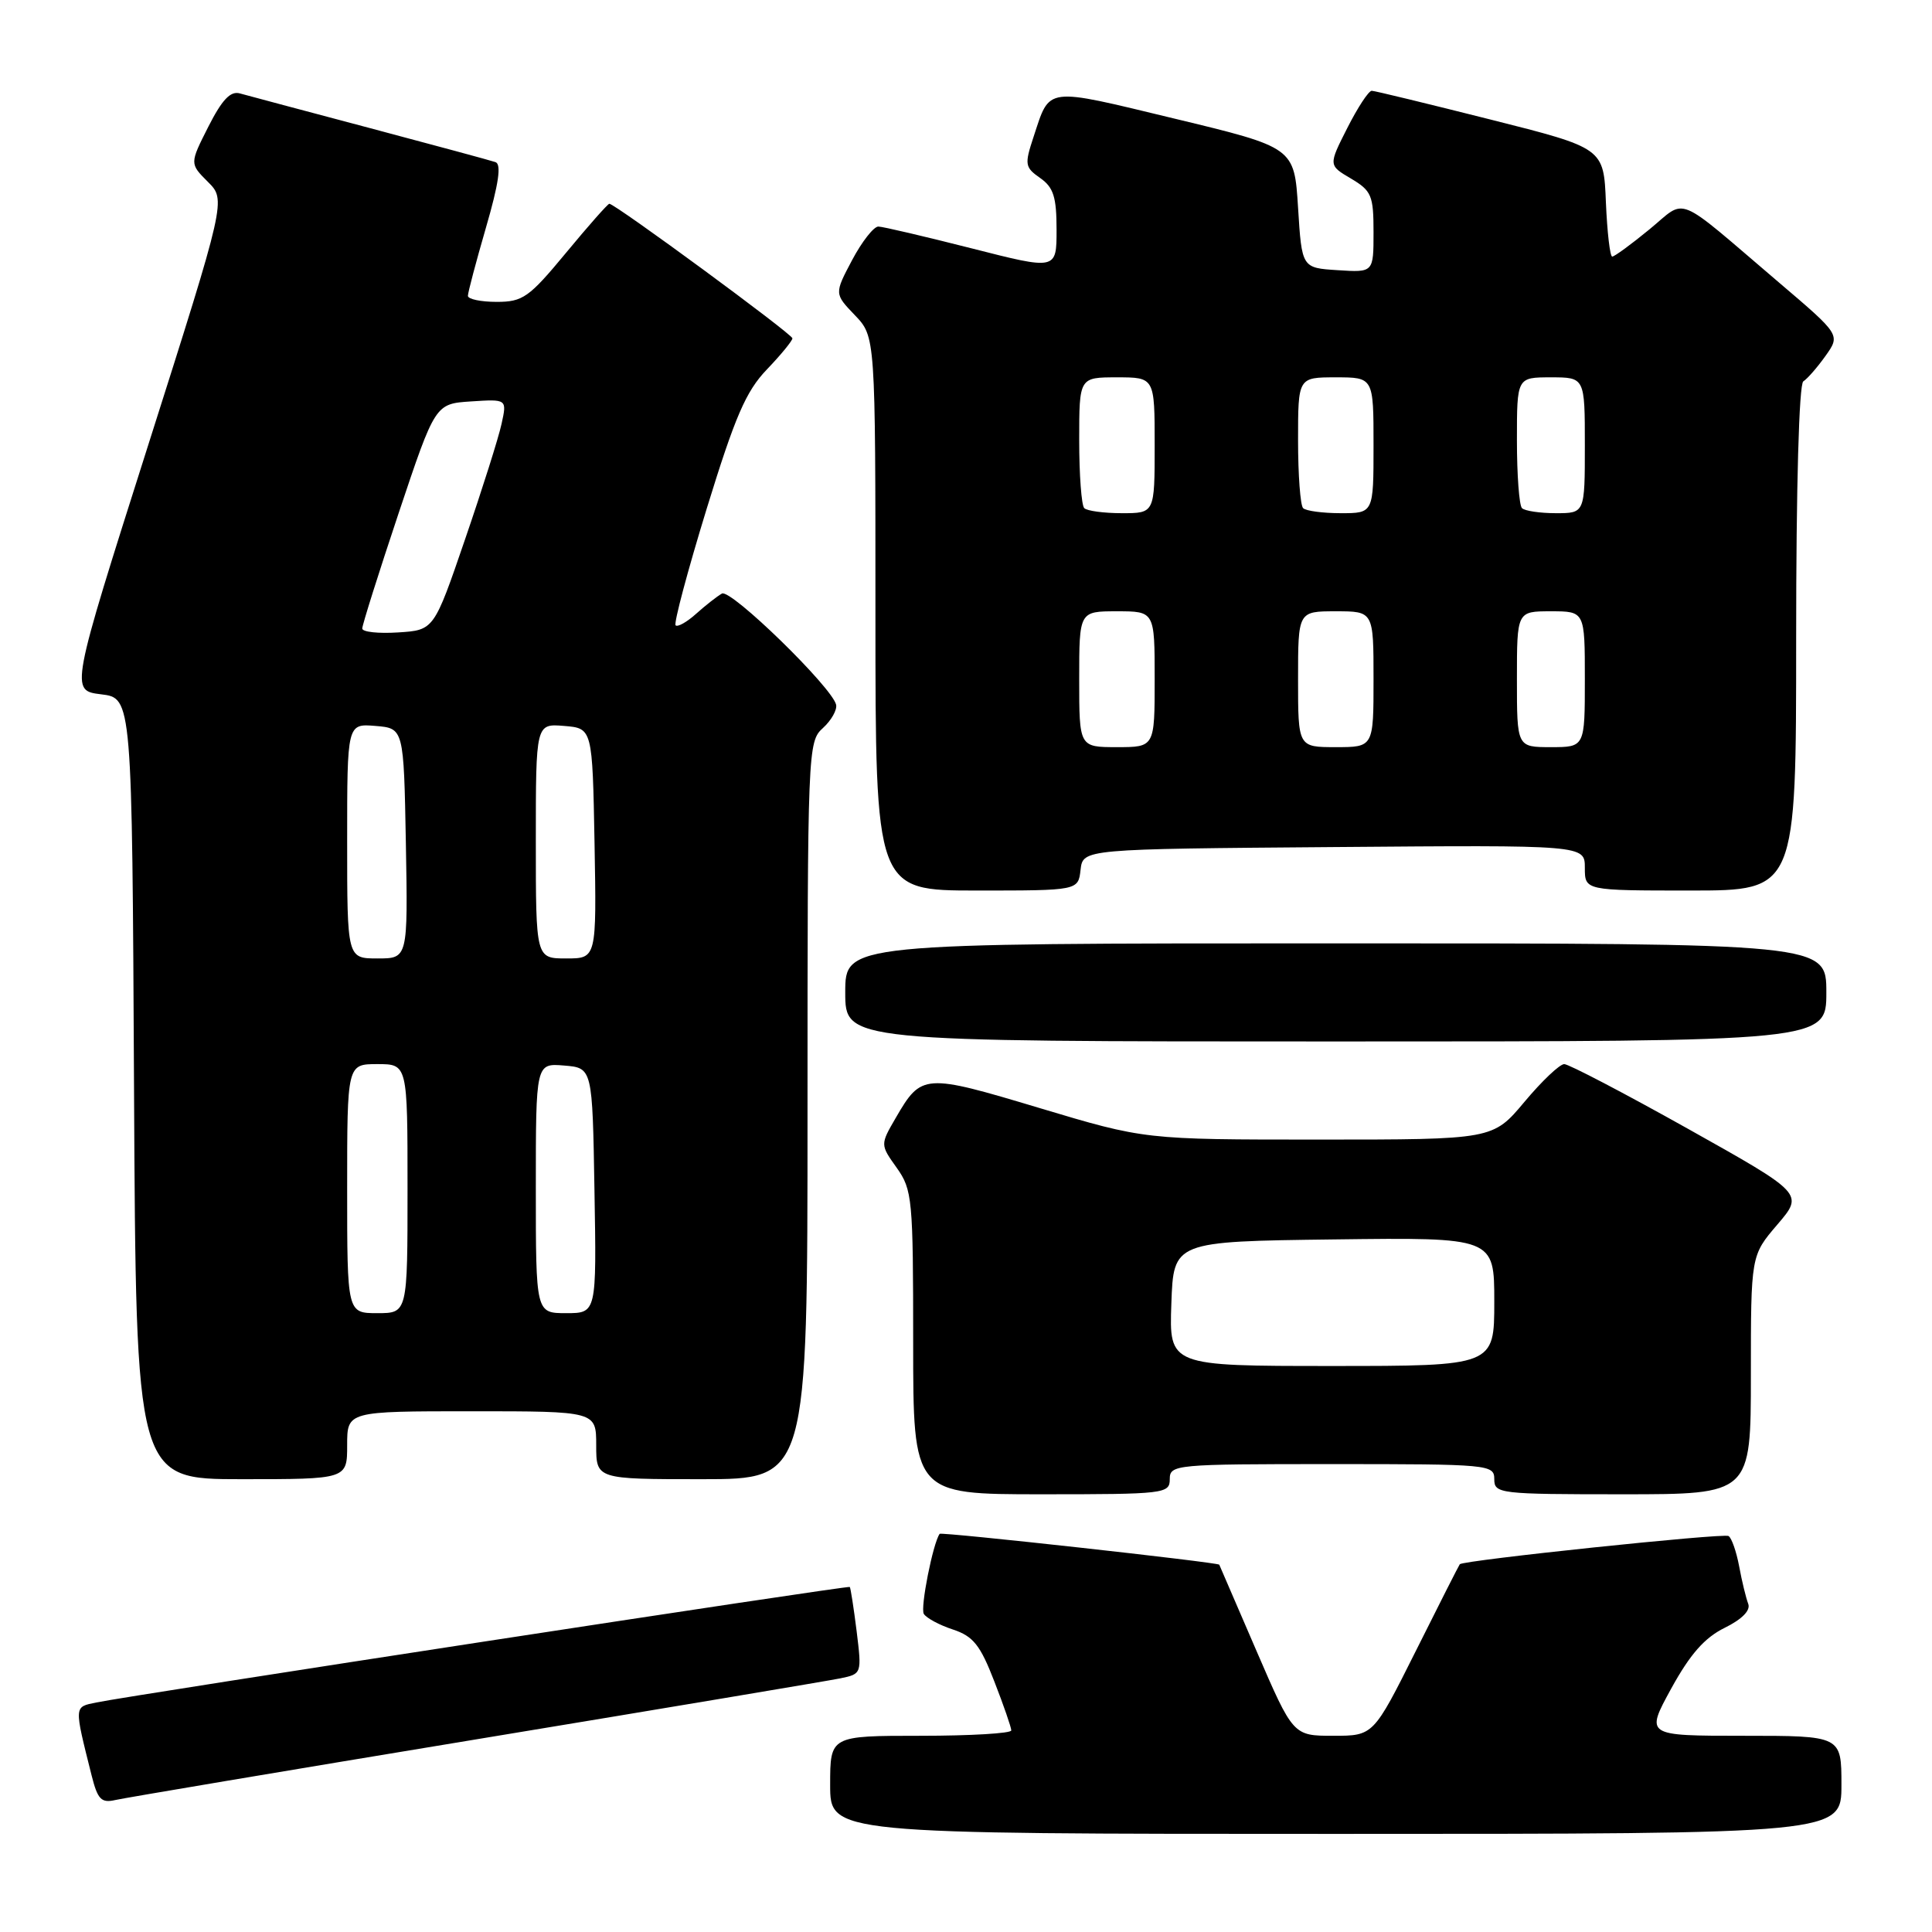 <?xml version="1.0" encoding="UTF-8" standalone="no"?>
<!DOCTYPE svg PUBLIC "-//W3C//DTD SVG 1.1//EN" "http://www.w3.org/Graphics/SVG/1.1/DTD/svg11.dtd" >
<svg xmlns="http://www.w3.org/2000/svg" xmlns:xlink="http://www.w3.org/1999/xlink" version="1.1" viewBox="0 0 256 256">
 <g >
 <path fill="currentColor"
d=" M 244.00 236.50 C 244.00 230.00 244.00 230.00 231.01 230.00 C 218.02 230.00 218.02 230.00 221.44 223.75 C 223.94 219.20 225.86 217.01 228.52 215.70 C 230.83 214.56 231.98 213.39 231.65 212.52 C 231.36 211.76 230.81 209.53 230.45 207.56 C 230.08 205.59 229.45 203.78 229.04 203.53 C 228.38 203.12 193.88 206.74 193.43 207.27 C 193.32 207.40 190.70 212.56 187.61 218.75 C 181.98 230.00 181.98 230.00 176.67 230.00 C 171.35 230.00 171.35 230.00 166.49 218.75 C 163.82 212.56 161.60 207.42 161.56 207.33 C 161.44 207.02 124.70 202.96 124.51 203.24 C 123.62 204.48 121.92 213.06 122.41 213.85 C 122.75 214.40 124.49 215.34 126.27 215.92 C 128.96 216.81 129.89 217.98 131.75 222.79 C 132.99 225.97 134.00 228.90 134.00 229.29 C 134.00 229.68 128.60 230.00 122.00 230.00 C 110.00 230.00 110.00 230.00 110.00 236.50 C 110.00 243.00 110.00 243.00 177.00 243.00 C 244.00 243.00 244.00 243.00 244.00 236.50 Z  M 63.00 230.49 C 88.03 226.36 109.78 222.71 111.35 222.39 C 114.19 221.80 114.20 221.77 113.51 216.15 C 113.12 213.04 112.71 210.40 112.60 210.28 C 112.39 210.06 17.64 224.58 12.75 225.59 C 9.79 226.20 9.80 225.92 12.14 235.26 C 12.94 238.44 13.42 238.94 15.29 238.51 C 16.51 238.23 37.97 234.62 63.00 230.49 Z  M 155.00 196.00 C 155.00 194.06 155.67 194.00 176.50 194.00 C 197.33 194.00 198.00 194.06 198.00 196.00 C 198.00 197.92 198.67 198.00 215.00 198.00 C 232.00 198.00 232.00 198.00 232.00 182.18 C 232.00 166.36 232.00 166.36 235.51 162.26 C 239.01 158.17 239.01 158.17 223.68 149.58 C 215.25 144.86 207.86 141.00 207.27 141.00 C 206.67 141.00 204.30 143.25 202.00 146.00 C 197.81 151.00 197.81 151.00 174.75 151.00 C 151.68 151.00 151.68 151.00 137.74 146.82 C 122.45 142.23 122.10 142.25 118.70 148.11 C 116.63 151.67 116.63 151.67 118.82 154.74 C 120.89 157.65 121.00 158.85 121.00 177.90 C 121.00 198.00 121.00 198.00 138.00 198.00 C 154.33 198.00 155.00 197.92 155.00 196.00 Z  M 46.00 191.50 C 46.00 187.00 46.00 187.00 62.50 187.00 C 79.00 187.00 79.00 187.00 79.00 191.50 C 79.00 196.00 79.00 196.00 93.00 196.00 C 107.00 196.00 107.00 196.00 107.00 147.15 C 107.00 99.28 107.04 98.27 109.04 96.47 C 110.16 95.45 110.94 94.06 110.79 93.38 C 110.25 91.06 96.83 77.99 95.66 78.65 C 95.02 79.01 93.49 80.21 92.25 81.32 C 91.02 82.43 89.79 83.12 89.52 82.86 C 89.26 82.59 91.11 75.65 93.63 67.44 C 97.40 55.19 98.83 51.86 101.61 48.96 C 103.48 47.01 105.00 45.15 105.00 44.83 C 105.00 44.27 81.50 27.00 80.74 27.00 C 80.54 27.00 77.96 29.92 75.00 33.50 C 70.10 39.42 69.28 40.00 65.81 40.00 C 63.72 40.00 62.00 39.64 62.00 39.20 C 62.00 38.76 63.08 34.68 64.40 30.13 C 66.09 24.32 66.46 21.75 65.65 21.48 C 65.02 21.26 57.53 19.24 49.00 16.97 C 40.47 14.71 32.73 12.64 31.79 12.38 C 30.54 12.02 29.43 13.20 27.61 16.78 C 25.13 21.68 25.13 21.68 27.54 24.09 C 29.96 26.50 29.96 26.50 19.63 59.00 C 9.30 91.50 9.30 91.50 13.40 92.00 C 17.50 92.50 17.50 92.50 17.76 144.25 C 18.02 196.00 18.02 196.00 32.01 196.00 C 46.00 196.00 46.00 196.00 46.00 191.50 Z  M 242.00 131.50 C 242.00 125.00 242.00 125.00 177.00 125.00 C 112.00 125.00 112.00 125.00 112.00 131.50 C 112.00 138.00 112.00 138.00 177.00 138.00 C 242.00 138.00 242.00 138.00 242.00 131.50 Z  M 143.18 115.25 C 143.50 112.50 143.50 112.50 176.75 112.24 C 210.00 111.97 210.00 111.97 210.00 114.99 C 210.00 118.00 210.00 118.00 224.00 118.00 C 238.00 118.00 238.00 118.00 238.00 84.56 C 238.00 64.43 238.38 50.88 238.95 50.53 C 239.48 50.20 240.80 48.69 241.89 47.16 C 243.87 44.37 243.87 44.37 235.73 37.44 C 221.66 25.45 223.62 26.25 218.55 30.40 C 216.14 32.38 213.92 34.00 213.63 34.00 C 213.33 34.00 212.96 30.76 212.79 26.81 C 212.50 19.62 212.50 19.62 197.50 15.84 C 189.25 13.76 182.17 12.04 181.77 12.03 C 181.36 12.01 179.91 14.23 178.53 16.95 C 176.02 21.90 176.02 21.90 179.01 23.66 C 181.74 25.28 182.00 25.90 182.00 30.77 C 182.00 36.11 182.00 36.11 177.25 35.80 C 172.50 35.50 172.50 35.50 172.00 27.52 C 171.50 19.54 171.50 19.54 155.60 15.71 C 138.29 11.54 139.17 11.43 136.95 18.14 C 135.74 21.80 135.80 22.17 137.83 23.59 C 139.60 24.83 140.00 26.11 140.00 30.45 C 140.00 35.78 140.00 35.78 128.75 32.91 C 122.56 31.34 117.00 30.03 116.39 30.02 C 115.78 30.01 114.21 32.01 112.91 34.46 C 110.55 38.92 110.55 38.92 113.27 41.76 C 116.00 44.61 116.00 44.61 116.00 81.30 C 116.00 118.00 116.00 118.00 129.43 118.00 C 142.87 118.00 142.87 118.00 143.18 115.25 Z  M 155.21 172.75 C 155.50 164.50 155.50 164.50 176.75 164.23 C 198.00 163.96 198.00 163.96 198.00 172.48 C 198.00 181.00 198.00 181.00 176.46 181.00 C 154.92 181.00 154.92 181.00 155.21 172.75 Z  M 46.00 157.50 C 46.00 141.00 46.00 141.00 50.00 141.00 C 54.00 141.00 54.00 141.00 54.00 157.50 C 54.00 174.00 54.00 174.00 50.00 174.00 C 46.00 174.00 46.00 174.00 46.00 157.50 Z  M 71.00 157.44 C 71.00 140.88 71.00 140.88 74.75 141.19 C 78.50 141.50 78.50 141.50 78.77 157.75 C 79.05 174.00 79.05 174.00 75.02 174.00 C 71.00 174.00 71.00 174.00 71.00 157.44 Z  M 46.00 111.44 C 46.00 95.88 46.00 95.88 49.75 96.19 C 53.50 96.50 53.50 96.50 53.78 111.75 C 54.05 127.00 54.05 127.00 50.03 127.00 C 46.00 127.00 46.00 127.00 46.00 111.44 Z  M 71.00 111.44 C 71.00 95.88 71.00 95.88 74.75 96.19 C 78.50 96.50 78.50 96.50 78.78 111.75 C 79.05 127.00 79.05 127.00 75.03 127.00 C 71.00 127.00 71.00 127.00 71.00 111.44 Z  M 48.00 83.28 C 48.00 82.82 50.17 75.93 52.83 67.97 C 57.67 53.50 57.67 53.50 62.42 53.19 C 67.18 52.88 67.18 52.88 66.46 56.16 C 66.07 57.97 63.89 64.86 61.62 71.47 C 57.50 83.50 57.50 83.50 52.75 83.80 C 50.14 83.97 48.00 83.74 48.00 83.28 Z  M 143.00 90.00 C 143.00 81.00 143.00 81.00 148.00 81.00 C 153.00 81.00 153.00 81.00 153.00 90.00 C 153.00 99.00 153.00 99.00 148.00 99.00 C 143.00 99.00 143.00 99.00 143.00 90.00 Z  M 172.00 90.00 C 172.00 81.00 172.00 81.00 177.00 81.00 C 182.00 81.00 182.00 81.00 182.00 90.00 C 182.00 99.00 182.00 99.00 177.00 99.00 C 172.00 99.00 172.00 99.00 172.00 90.00 Z  M 201.00 90.00 C 201.00 81.00 201.00 81.00 205.50 81.00 C 210.00 81.00 210.00 81.00 210.00 90.00 C 210.00 99.00 210.00 99.00 205.50 99.00 C 201.00 99.00 201.00 99.00 201.00 90.00 Z  M 143.67 67.33 C 143.30 66.97 143.00 62.92 143.00 58.33 C 143.00 50.00 143.00 50.00 148.00 50.00 C 153.00 50.00 153.00 50.00 153.00 59.00 C 153.00 68.00 153.00 68.00 148.67 68.00 C 146.28 68.00 144.03 67.70 143.67 67.33 Z  M 172.67 67.33 C 172.30 66.97 172.00 62.92 172.00 58.33 C 172.00 50.00 172.00 50.00 177.00 50.00 C 182.00 50.00 182.00 50.00 182.00 59.00 C 182.00 68.00 182.00 68.00 177.67 68.00 C 175.28 68.00 173.03 67.70 172.67 67.33 Z  M 201.67 67.33 C 201.30 66.97 201.00 62.92 201.00 58.33 C 201.00 50.00 201.00 50.00 205.50 50.00 C 210.00 50.00 210.00 50.00 210.00 59.00 C 210.00 68.00 210.00 68.00 206.17 68.00 C 204.06 68.00 202.03 67.70 201.67 67.33 Z "/>
</g>
</svg>